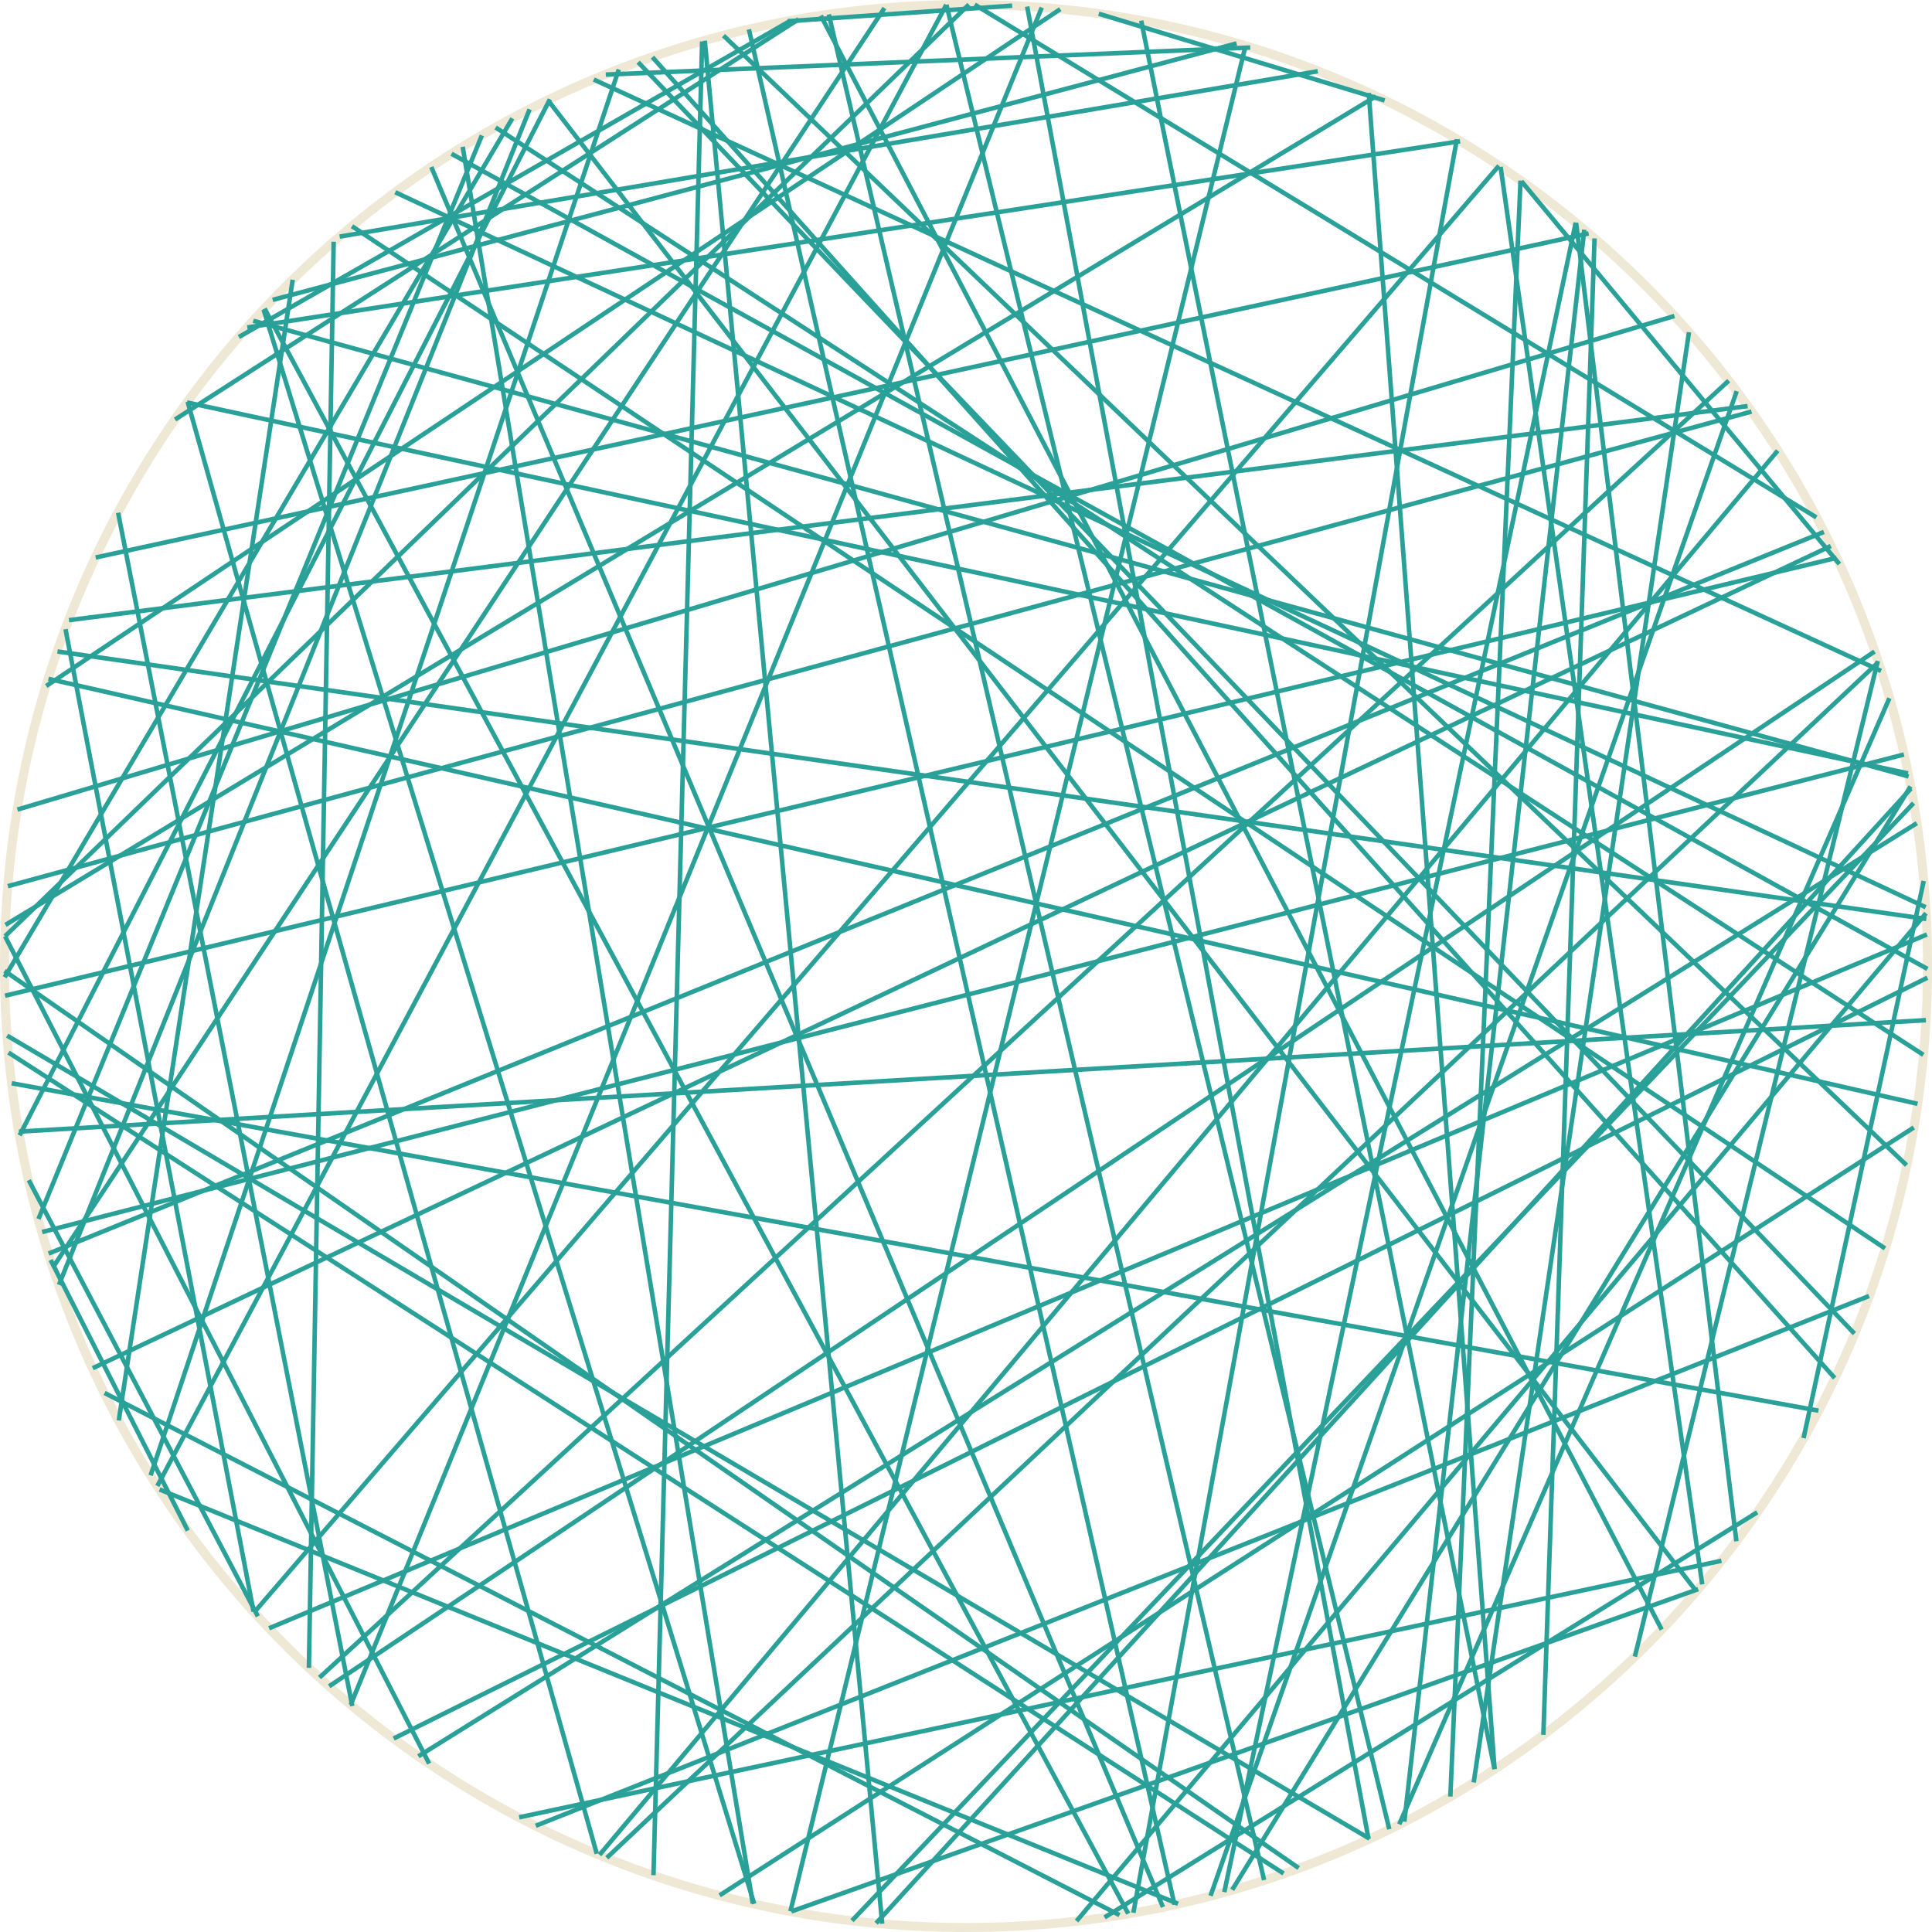 <?xml version='1.0' encoding='UTF-8'?>
<!-- This file was generated by dvisvgm 3.0.3 -->
<svg version='1.1' xmlns='http://www.w3.org/2000/svg' xmlns:xlink='http://www.w3.org/1999/xlink' width='170.879pt' height='170.879pt' viewBox='148.183 52.801 170.879 170.879'>
<g id='page1'>
<path d='M318.664 138.238C318.664 91.273 280.59 53.199 233.625 53.199C186.656 53.199 148.582 91.273 148.582 138.238C148.582 185.207 186.656 223.281 233.625 223.281C280.59 223.281 318.664 185.207 318.664 138.238Z' stroke='#eee8d5' fill='none' stroke-width='.797'/>
<path d='M231.891 53.223L271.062 214.59' stroke='#2aa198' fill='none' stroke-width='.399' stroke-miterlimit='10'/>
<path d='M314.266 111.262L292.781 199.324' stroke='#2aa198' fill='none' stroke-width='.399' stroke-miterlimit='10'/>
<path d='M156.644 102.109L288.691 73.445' stroke='#2aa198' fill='none' stroke-width='.399' stroke-miterlimit='10'/>
<path d='M154.281 107.652L302.754 88.719' stroke='#2aa198' fill='none' stroke-width='.399' stroke-miterlimit='10'/>
<path d='M170.609 195.34L153.977 108.449' stroke='#2aa198' fill='none' stroke-width='.399' stroke-miterlimit='10'/>
<path d='M188.117 66.402L318.66 138.5' stroke='#2aa198' fill='none' stroke-width='.399' stroke-miterlimit='10'/>
<path d='M315.293 114.555L271.941 214.152' stroke='#2aa198' fill='none' stroke-width='.399' stroke-miterlimit='10'/>
<path d='M164.793 188.18L152.66 164.242' stroke='#2aa198' fill='none' stroke-width='.399' stroke-miterlimit='10'/>
<path d='M179.34 203.695L158.629 98.148' stroke='#2aa198' fill='none' stroke-width='.399' stroke-miterlimit='10'/>
<path d='M148.664 134.605L269.879 61.32' stroke='#2aa198' fill='none' stroke-width='.399' stroke-miterlimit='10'/>
<path d='M249.117 54.629L280.367 209.273' stroke='#2aa198' fill='none' stroke-width='.399' stroke-miterlimit='10'/>
<path d='M196.652 61.664L298.219 193.547' stroke='#2aa198' fill='none' stroke-width='.399' stroke-miterlimit='10'/>
<path d='M161.504 183.293L202.914 58.945' stroke='#2aa198' fill='none' stroke-width='.399' stroke-miterlimit='10'/>
<path d='M305.414 92.66L201.211 216.859' stroke='#2aa198' fill='none' stroke-width='.399' stroke-miterlimit='10'/>
<path d='M153.266 110.422L318.559 134.082' stroke='#2aa198' fill='none' stroke-width='.399' stroke-miterlimit='10'/>
<path d='M148.594 139.234L193.496 63.27' stroke='#2aa198' fill='none' stroke-width='.399' stroke-miterlimit='10'/>
<path d='M201.762 59.398L258.762 57.004' stroke='#2aa198' fill='none' stroke-width='.399' stroke-miterlimit='10'/>
<path d='M251.043 221.473L186.328 67.57' stroke='#2aa198' fill='none' stroke-width='.399' stroke-miterlimit='10'/>
<path d='M179.316 72.809L314.906 163.219' stroke='#2aa198' fill='none' stroke-width='.399' stroke-miterlimit='10'/>
<path d='M309.019 177.57L149.223 148.613' stroke='#2aa198' fill='none' stroke-width='.399' stroke-miterlimit='10'/>
<path d='M316.578 119.535L151.91 161.769' stroke='#2aa198' fill='none' stroke-width='.399' stroke-miterlimit='10'/>
<path d='M252.375 221.184L162.297 184.539' stroke='#2aa198' fill='none' stroke-width='.399' stroke-miterlimit='10'/>
<path d='M214.891 221.188L171.496 80.18' stroke='#2aa198' fill='none' stroke-width='.399' stroke-miterlimit='10'/>
<path d='M300.438 190.844L194.102 213.535' stroke='#2aa198' fill='none' stroke-width='.399' stroke-miterlimit='10'/>
<path d='M247.199 222.184L157.434 176.004' stroke='#2aa198' fill='none' stroke-width='.399' stroke-miterlimit='10'/>
<path d='M317.719 125.609L185.188 208.137' stroke='#2aa198' fill='none' stroke-width='.399' stroke-miterlimit='10'/>
<path d='M269.242 61.023L280.375 209.273' stroke='#2aa198' fill='none' stroke-width='.399' stroke-miterlimit='10'/>
<path d='M152.469 112.844L317.781 150.43' stroke='#2aa198' fill='none' stroke-width='.399' stroke-miterlimit='10'/>
<path d='M172.301 79.324L257.555 56.641' stroke='#2aa198' fill='none' stroke-width='.399' stroke-miterlimit='10'/>
<path d='M149.918 153.223L196.82 61.582' stroke='#2aa198' fill='none' stroke-width='.399' stroke-miterlimit='10'/>
<path d='M220.781 54.18L295.156 196.934' stroke='#2aa198' fill='none' stroke-width='.399' stroke-miterlimit='10'/>
<path d='M282.668 68.773L276.461 211.699' stroke='#2aa198' fill='none' stroke-width='.399' stroke-miterlimit='10'/>
<path d='M212.176 55.953L316.812 155.859' stroke='#2aa198' fill='none' stroke-width='.399' stroke-miterlimit='10'/>
<path d='M226.211 222.953L210.519 56.402' stroke='#2aa198' fill='none' stroke-width='.399' stroke-miterlimit='10'/>
<path d='M183.144 69.805L318.504 133.043' stroke='#2aa198' fill='none' stroke-width='.399' stroke-miterlimit='10'/>
<path d='M152.481 163.672L309.5 99.848' stroke='#2aa198' fill='none' stroke-width='.399' stroke-miterlimit='10'/>
<path d='M169.309 82.609L218.106 54.629' stroke='#2aa198' fill='none' stroke-width='.399' stroke-miterlimit='10'/>
<path d='M245.363 54.016L270.652 61.688' stroke='#2aa198' fill='none' stroke-width='.399' stroke-miterlimit='10'/>
<path d='M298.383 193.356L218.176 221.859' stroke='#2aa198' fill='none' stroke-width='.399' stroke-miterlimit='10'/>
<path d='M152.273 113.473L241.957 53.613' stroke='#2aa198' fill='none' stroke-width='.399' stroke-miterlimit='10'/>
<path d='M280.906 67.559L298.738 192.934' stroke='#2aa198' fill='none' stroke-width='.399' stroke-miterlimit='10'/>
<path d='M261.711 218.504L148.934 145.898' stroke='#2aa198' fill='none' stroke-width='.399' stroke-miterlimit='10'/>
<path d='M200.965 216.754L164.777 88.328' stroke='#2aa198' fill='none' stroke-width='.399' stroke-miterlimit='10'/>
<path d='M317.164 122.356L257.168 219.949' stroke='#2aa198' fill='none' stroke-width='.399' stroke-miterlimit='10'/>
<path d='M317.453 152.523L211.832 220.438' stroke='#2aa198' fill='none' stroke-width='.399' stroke-miterlimit='10'/>
<path d='M178.223 73.727L264.738 59.102' stroke='#2aa198' fill='none' stroke-width='.399' stroke-miterlimit='10'/>
<path d='M318.531 133.574L243.398 222.711' stroke='#2aa198' fill='none' stroke-width='.399' stroke-miterlimit='10'/>
<path d='M204.621 58.301L312.199 170.754' stroke='#2aa198' fill='none' stroke-width='.399' stroke-miterlimit='10'/>
<path d='M318.652 139.277L183 206.566' stroke='#2aa198' fill='none' stroke-width='.399' stroke-miterlimit='10'/>
<path d='M170.992 195.762L150.727 157.184' stroke='#2aa198' fill='none' stroke-width='.399' stroke-miterlimit='10'/>
<path d='M214.762 221.156L189.106 65.785' stroke='#2aa198' fill='none' stroke-width='.399' stroke-miterlimit='10'/>
<path d='M170.668 195.402L280.758 67.461' stroke='#2aa198' fill='none' stroke-width='.399' stroke-miterlimit='10'/>
<path d='M163.664 89.906L218.812 54.504' stroke='#2aa198' fill='none' stroke-width='.399' stroke-miterlimit='10'/>
<path d='M297.566 82.184L278.527 210.453' stroke='#2aa198' fill='none' stroke-width='.399' stroke-miterlimit='10'/>
<path d='M149.723 124.406L296.281 80.75' stroke='#2aa198' fill='none' stroke-width='.399' stroke-miterlimit='10'/>
<path d='M288.309 73.117L272.394 213.922' stroke='#2aa198' fill='none' stroke-width='.399' stroke-miterlimit='10'/>
<path d='M287.586 72.516L301.762 189.121' stroke='#2aa198' fill='none' stroke-width='.399' stroke-miterlimit='10'/>
<path d='M247.973 222.055L171.582 80.09' stroke='#2aa198' fill='none' stroke-width='.399' stroke-miterlimit='10'/>
<path d='M269.312 215.422L148.812 144.398' stroke='#2aa198' fill='none' stroke-width='.399' stroke-miterlimit='10'/>
<path d='M303.602 186.559L245.883 222.387' stroke='#2aa198' fill='none' stroke-width='.399' stroke-miterlimit='10'/>
<path d='M151.586 160.617L190.801 64.777' stroke='#2aa198' fill='none' stroke-width='.399' stroke-miterlimit='10'/>
<path d='M179.203 203.586L240.324 53.469' stroke='#2aa198' fill='none' stroke-width='.399' stroke-miterlimit='10'/>
<path d='M287.551 72.488L256.469 220.152' stroke='#2aa198' fill='none' stroke-width='.399' stroke-miterlimit='10'/>
<path d='M301.789 87.398L255.25 220.481' stroke='#2aa198' fill='none' stroke-width='.399' stroke-miterlimit='10'/>
<path d='M258.34 56.875L218.094 221.848' stroke='#2aa198' fill='none' stroke-width='.399' stroke-miterlimit='10'/>
<path d='M170.055 81.762L277.324 65.293' stroke='#2aa198' fill='none' stroke-width='.399' stroke-miterlimit='10'/>
<path d='M318.328 130.719L307.703 179.996' stroke='#2aa198' fill='none' stroke-width='.399' stroke-miterlimit='10'/>
<path d='M263.047 218.023L148.59 138.672' stroke='#2aa198' fill='none' stroke-width='.399' stroke-miterlimit='10'/>
<path d='M148.629 140.867L310.617 102.141' stroke='#2aa198' fill='none' stroke-width='.399' stroke-miterlimit='10'/>
<path d='M170.582 81.172L316.992 121.477' stroke='#2aa198' fill='none' stroke-width='.399' stroke-miterlimit='10'/>
<path d='M317.43 123.832L223.539 222.676' stroke='#2aa198' fill='none' stroke-width='.399' stroke-miterlimit='10'/>
<path d='M158.688 178.438L174.07 77.543' stroke='#2aa198' fill='none' stroke-width='.399' stroke-miterlimit='10'/>
<path d='M221.488 54.074L259.988 219.086' stroke='#2aa198' fill='none' stroke-width='.399' stroke-miterlimit='10'/>
<path d='M289.215 73.887L284.688 206.242' stroke='#2aa198' fill='none' stroke-width='.399' stroke-miterlimit='10'/>
<path d='M192.016 64.078L318.297 146.098' stroke='#2aa198' fill='none' stroke-width='.399' stroke-miterlimit='10'/>
<path d='M153.398 166.441L195.023 62.469' stroke='#2aa198' fill='none' stroke-width='.399' stroke-miterlimit='10'/>
<path d='M313.492 167.43L195.566 214.285' stroke='#2aa198' fill='none' stroke-width='.399' stroke-miterlimit='10'/>
<path d='M186.141 208.785L148.629 135.609' stroke='#2aa198' fill='none' stroke-width='.399' stroke-miterlimit='10'/>
<path d='M234.387 53.207L308.836 98.562' stroke='#2aa198' fill='none' stroke-width='.399' stroke-miterlimit='10'/>
<path d='M282.75 68.832L310.871 102.691' stroke='#2aa198' fill='none' stroke-width='.399' stroke-miterlimit='10'/>
<path d='M318.523 143.031L149.859 152.887' stroke='#2aa198' fill='none' stroke-width='.399' stroke-miterlimit='10'/>
<path d='M175.504 200.32L177.695 74.18' stroke='#2aa198' fill='none' stroke-width='.399' stroke-miterlimit='10'/>
<path d='M156.387 173.812L310.113 101.09' stroke='#2aa198' fill='none' stroke-width='.399' stroke-miterlimit='10'/>
<path d='M162.098 184.231L231.879 53.223' stroke='#2aa198' fill='none' stroke-width='.399' stroke-miterlimit='10'/>
<path d='M252.062 221.254L214.422 55.398' stroke='#2aa198' fill='none' stroke-width='.399' stroke-miterlimit='10'/>
<path d='M317.199 122.543L225.672 222.902' stroke='#2aa198' fill='none' stroke-width='.399' stroke-miterlimit='10'/>
<path d='M318.613 135.453L171.981 196.816' stroke='#2aa198' fill='none' stroke-width='.399' stroke-miterlimit='10'/>
<path d='M205.887 57.855L310.457 174.684' stroke='#2aa198' fill='none' stroke-width='.399' stroke-miterlimit='10'/>
<path d='M239.031 53.379L269.227 215.465' stroke='#2aa198' fill='none' stroke-width='.399' stroke-miterlimit='10'/>
<path d='M205.981 218.656L210.285 56.469' stroke='#2aa198' fill='none' stroke-width='.399' stroke-miterlimit='10'/>
<path d='M313.981 110.426L177.297 201.945' stroke='#2aa198' fill='none' stroke-width='.399' stroke-miterlimit='10'/>
<path d='M164.723 88.398L316.938 121.203' stroke='#2aa198' fill='none' stroke-width='.399' stroke-miterlimit='10'/>
<path d='M217.859 54.676L237.707 53.301' stroke='#2aa198' fill='none' stroke-width='.399' stroke-miterlimit='10'/>
<path d='M148.879 131.18L303.098 89.203' stroke='#2aa198' fill='none' stroke-width='.399' stroke-miterlimit='10'/>
<path d='M314.305 111.379L201.852 217.117' stroke='#2aa198' fill='none' stroke-width='.399' stroke-miterlimit='10'/>
<path d='M152.871 164.887L226.41 53.512' stroke='#2aa198' fill='none' stroke-width='.399' stroke-miterlimit='10'/>
<path d='M200.699 59.836L314.555 112.144' stroke='#2aa198' fill='none' stroke-width='.399' stroke-miterlimit='10'/>
<path d='M301.082 86.469L176.438 201.176' stroke='#2aa198' fill='none' stroke-width='.399' stroke-miterlimit='10'/>
<path d='M277.039 65.121L248.426 221.977' stroke='#2aa198' fill='none' stroke-width='.399' stroke-miterlimit='10'/>
<path d='M148.625 135.609L233.879 53.203' stroke='#2aa198' fill='none' stroke-width='.399' stroke-miterlimit='10'/>
</g>
</svg>